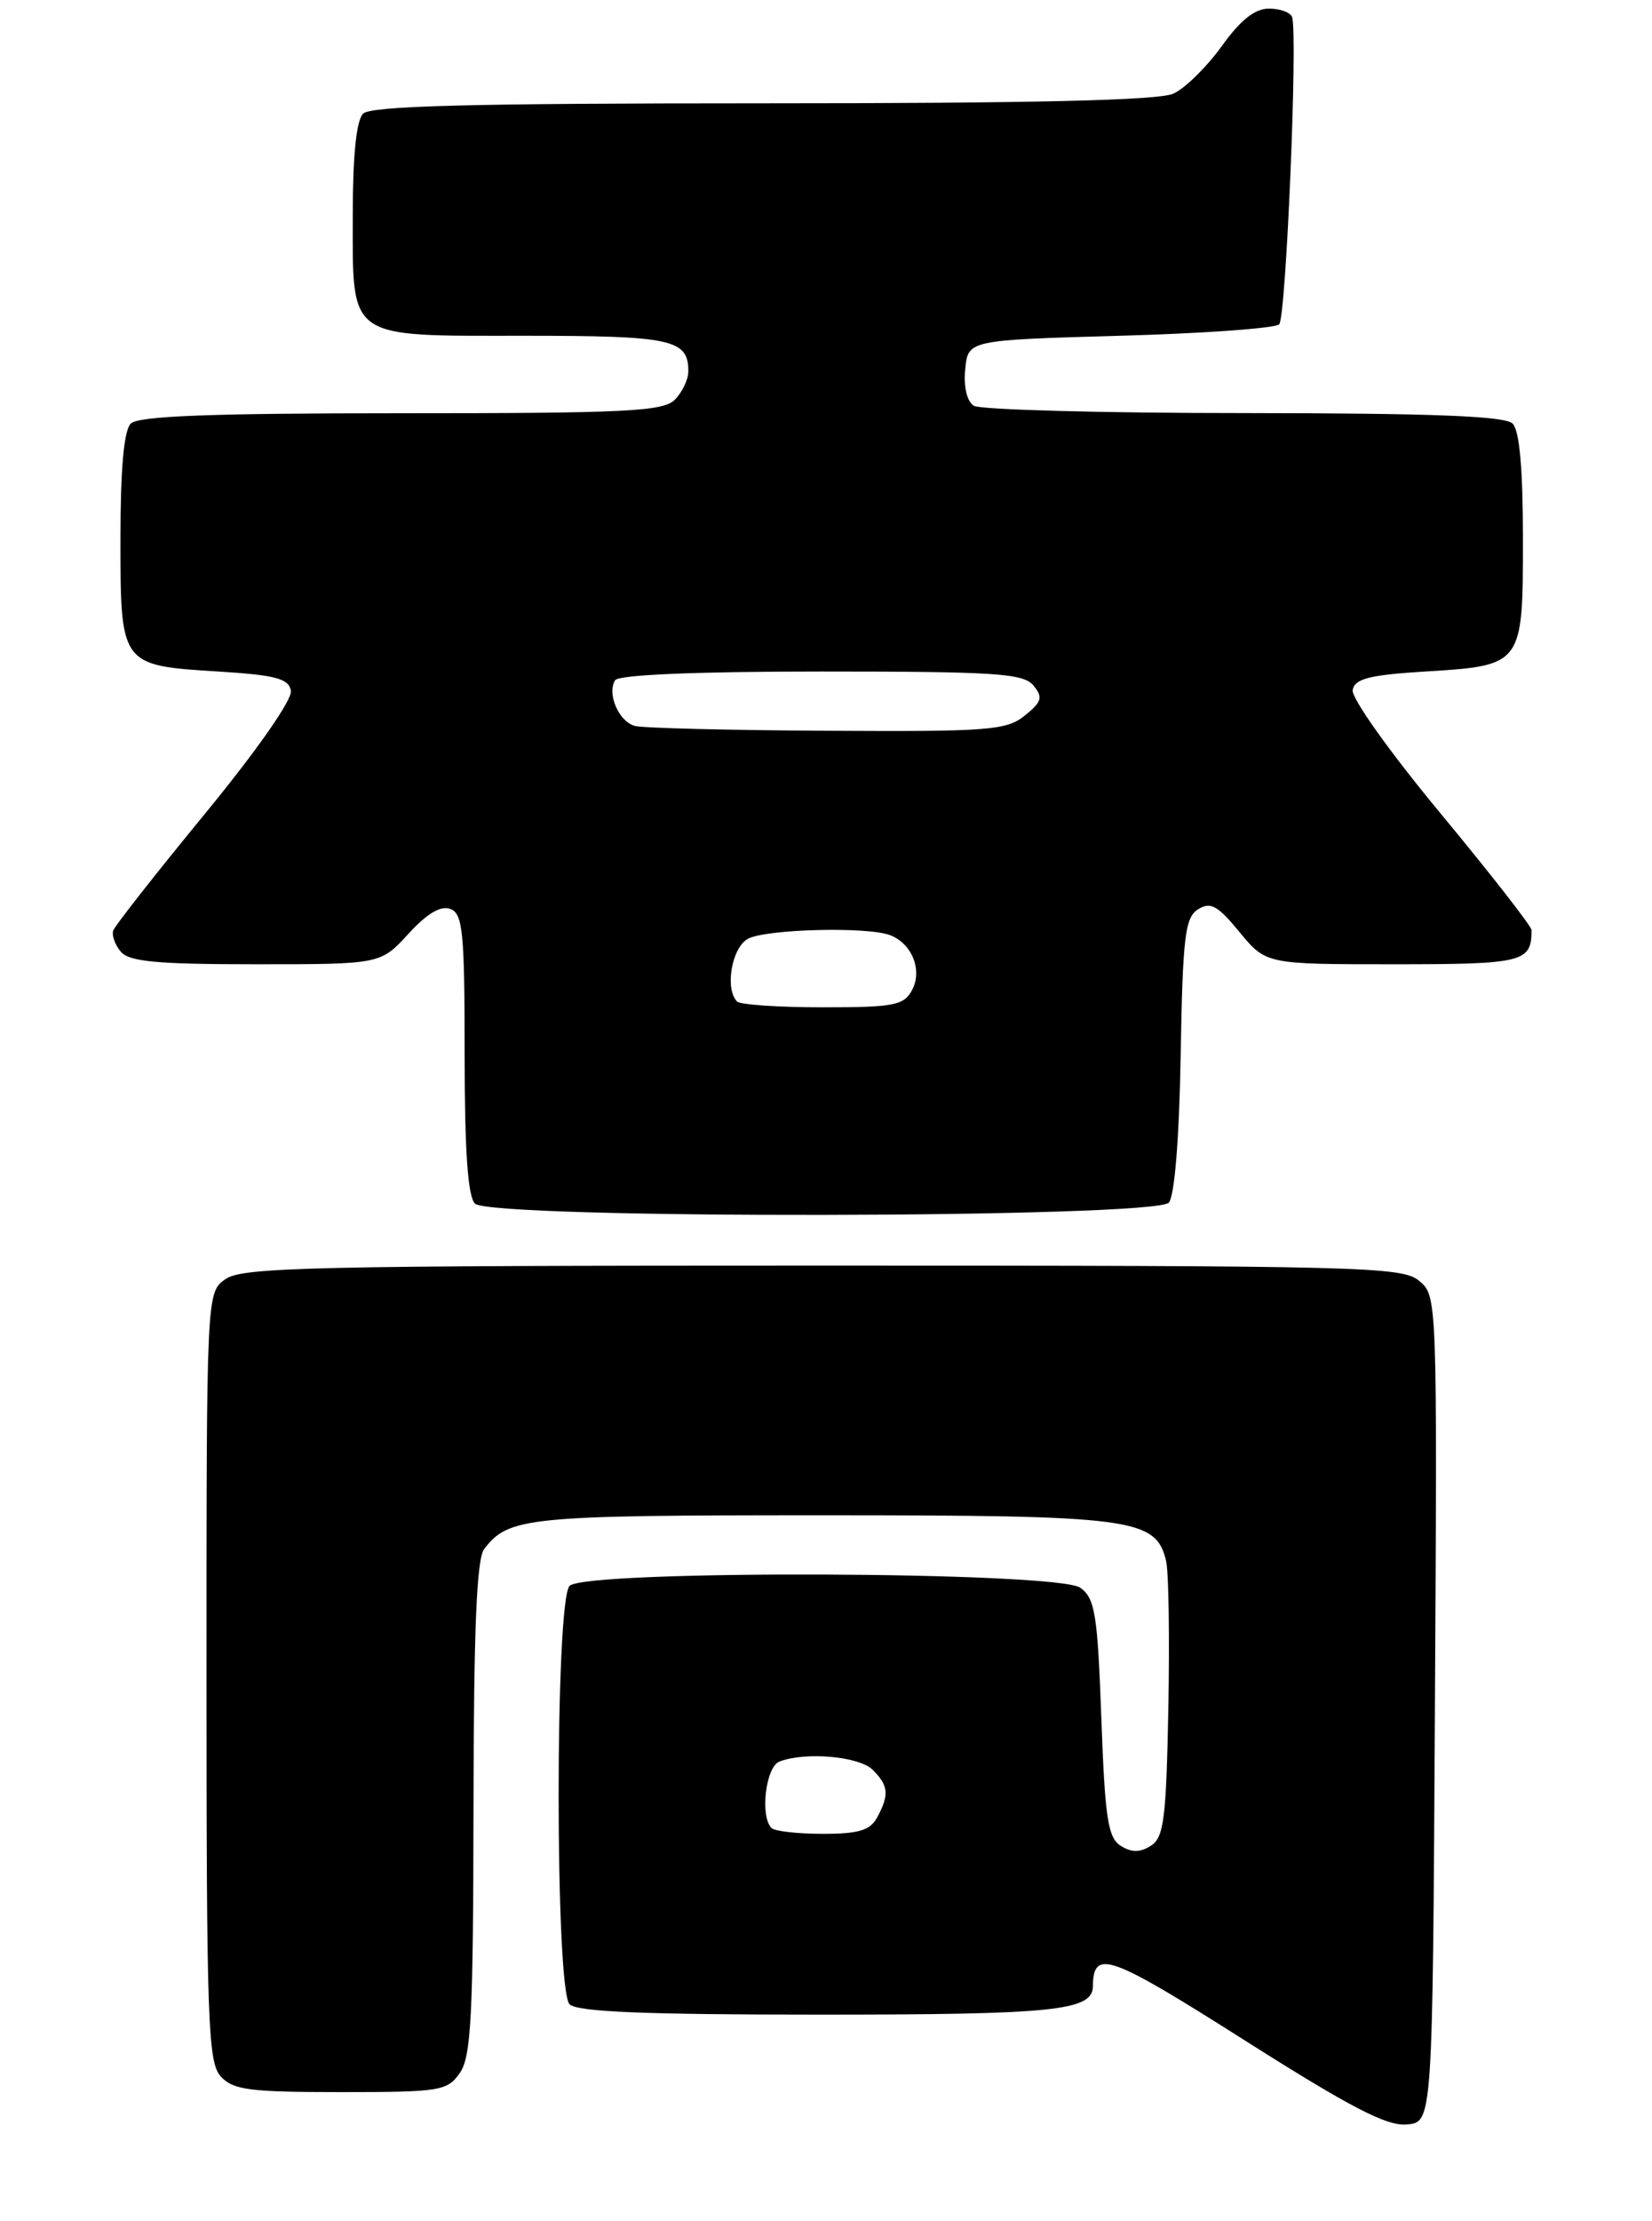 <?xml version="1.0" encoding="UTF-8" standalone="no"?>
<!DOCTYPE svg PUBLIC "-//W3C//DTD SVG 1.1//EN" "http://www.w3.org/Graphics/SVG/1.1/DTD/svg11.dtd" >
<svg xmlns="http://www.w3.org/2000/svg" xmlns:xlink="http://www.w3.org/1999/xlink" version="1.1" viewBox="0 0 192 258">
 <g >
 <path fill="currentColor"
d=" M 166.77 198.50 C 167.04 150.56 167.04 150.50 164.91 148.75 C 162.93 147.12 158.10 147.00 95.61 147.00 C 36.44 147.00 28.18 147.19 26.22 148.56 C 24.00 150.11 24.00 150.11 24.00 194.73 C 24.00 234.84 24.17 239.53 25.65 241.17 C 27.09 242.75 28.96 243.00 39.60 243.00 C 51.16 243.00 51.98 242.87 53.44 240.78 C 54.76 238.89 55.00 234.19 55.03 210.03 C 55.06 189.18 55.39 181.07 56.28 179.91 C 59.13 176.21 61.21 176.00 95.48 176.00 C 131.73 176.00 134.31 176.34 135.52 181.27 C 135.83 182.50 135.94 190.20 135.79 198.39 C 135.54 211.30 135.27 213.43 133.75 214.39 C 132.48 215.19 131.52 215.19 130.25 214.39 C 128.77 213.46 128.42 211.21 128.00 199.56 C 127.56 187.47 127.27 185.67 125.56 184.42 C 122.95 182.51 68.09 182.31 66.20 184.20 C 64.50 185.90 64.50 231.10 66.20 232.80 C 67.08 233.68 74.93 234.00 95.27 234.00 C 122.59 234.00 126.98 233.55 127.02 230.71 C 127.07 226.34 128.88 226.98 144.60 236.95 C 156.97 244.79 161.17 246.97 163.50 246.76 C 166.50 246.50 166.50 246.50 166.77 198.50 Z  M 135.85 139.68 C 136.52 138.88 137.06 132.13 137.22 122.54 C 137.46 108.77 137.73 106.57 139.24 105.62 C 140.69 104.71 141.51 105.16 144.06 108.26 C 147.15 112.00 147.15 112.00 161.97 112.00 C 177.06 112.00 178.00 111.77 178.00 108.03 C 178.00 107.59 173.25 101.51 167.45 94.51 C 161.51 87.35 157.03 81.06 157.21 80.14 C 157.46 78.83 159.16 78.40 165.61 78.00 C 177.00 77.30 177.00 77.29 177.00 62.58 C 177.00 54.44 176.60 50.00 175.80 49.20 C 174.92 48.32 166.57 48.00 144.55 47.98 C 128.02 47.98 113.90 47.59 113.18 47.13 C 112.38 46.62 111.98 44.94 112.18 42.90 C 112.50 39.50 112.50 39.50 130.17 39.00 C 139.89 38.73 148.21 38.13 148.67 37.67 C 149.47 36.87 150.85 3.99 150.17 1.98 C 149.98 1.44 148.77 1.00 147.48 1.00 C 145.84 1.00 144.16 2.34 141.98 5.38 C 140.25 7.78 137.73 10.26 136.37 10.88 C 134.66 11.66 120.01 12.00 88.65 12.00 C 54.79 12.00 43.10 12.30 42.20 13.20 C 41.42 13.98 41.00 18.06 41.00 24.87 C 41.00 39.59 40.17 39.00 60.95 39.00 C 78.09 39.00 80.00 39.41 80.00 43.13 C 80.00 44.08 79.29 45.56 78.43 46.43 C 77.07 47.79 72.78 48.00 46.63 48.00 C 24.45 48.00 16.08 48.32 15.20 49.20 C 14.40 50.00 14.00 54.44 14.00 62.58 C 14.00 77.29 14.00 77.30 25.39 78.00 C 32.01 78.41 33.54 78.81 33.81 80.22 C 34.00 81.24 29.94 87.06 23.82 94.52 C 18.14 101.43 13.34 107.54 13.16 108.08 C 12.97 108.62 13.36 109.73 14.03 110.53 C 14.99 111.70 18.22 112.00 29.74 112.00 C 44.23 112.00 44.23 112.00 47.46 108.47 C 49.64 106.09 51.23 105.15 52.35 105.58 C 53.79 106.13 54.00 108.27 54.00 122.41 C 54.00 133.67 54.37 138.97 55.20 139.80 C 57.03 141.63 134.33 141.51 135.85 139.68 Z  M 89.67 212.33 C 88.31 210.98 88.99 205.22 90.58 204.61 C 93.61 203.44 99.86 204.00 101.43 205.57 C 103.27 207.41 103.37 208.44 101.96 211.07 C 101.14 212.60 99.85 213.00 95.63 213.00 C 92.72 213.00 90.03 212.70 89.67 212.33 Z  M 85.67 116.33 C 84.21 114.87 85.05 110.05 86.93 109.04 C 89.03 107.91 100.83 107.61 103.45 108.62 C 106.00 109.60 107.24 112.69 106.00 115.00 C 105.05 116.78 103.91 117.00 95.63 117.00 C 90.52 117.00 86.03 116.70 85.67 116.33 Z  M 73.80 84.32 C 71.92 83.83 70.52 80.59 71.49 79.01 C 71.89 78.38 80.83 78.00 95.44 78.00 C 115.68 78.00 118.93 78.21 120.10 79.61 C 121.24 81.00 121.10 81.50 119.11 83.11 C 116.98 84.83 114.97 84.99 96.14 84.88 C 84.79 84.82 74.73 84.57 73.80 84.32 Z "/>
</g>
</svg>